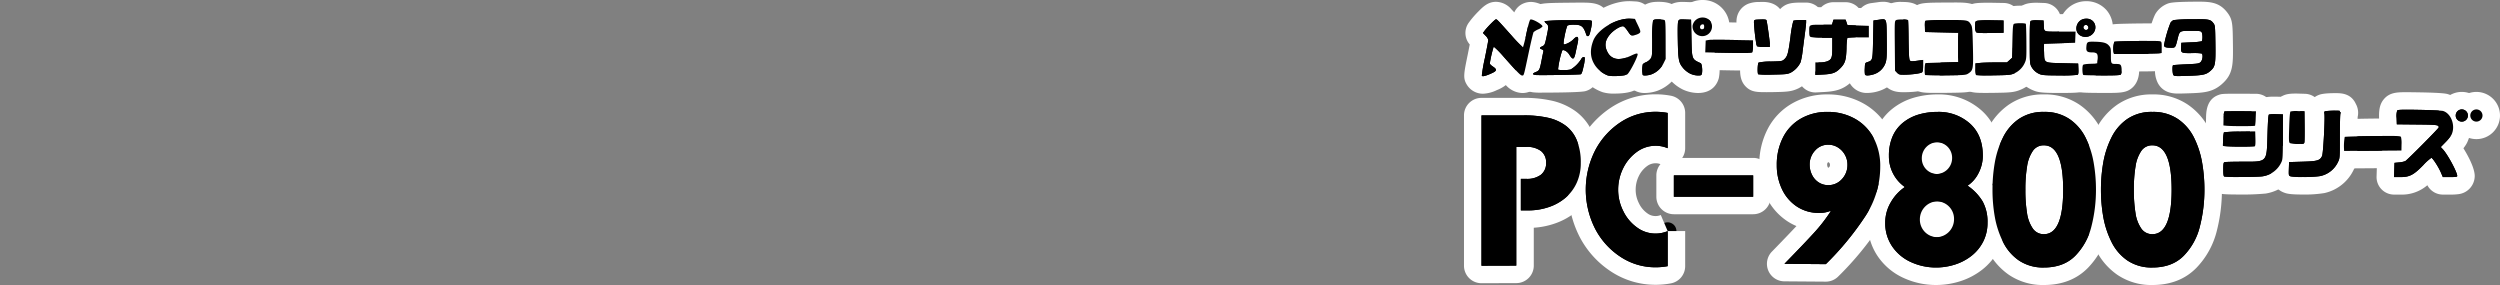 <svg xmlns="http://www.w3.org/2000/svg" viewBox="0 0 1000 114"><rect x="0" y="0" width="1000" height="114" fill="#808080" stroke="none"/><title>logo_right</title><g id="Layer_2" data-name="Layer 2"><rect x="808.035" y="63.245" width="17.233" height="33.433" fill="#fff"/><rect x="853.54" y="63.245" width="18.495" height="28.502" fill="#fff"/><rect x="603.146" y="63.245" width="13.855" height="7.59" fill="#fff"/><rect x="603.146" y="63.245" width="13.855" height="7.59" fill="#fff"/></g><g id="svg3336"><path d="M680.911,17.937a7.508,7.508,0,0,1-3.47-.85,7.309,7.309,0,0,1-3.814-7.654,7.54,7.54,0,0,1,7.434-5.933,7.169,7.169,0,0,1,5.697,11.644,7.563,7.563,0,0,1-5.846,2.793Z"/><path d="M681.061,7a3.629,3.629,0,0,1,3.683,2.895,3.81,3.81,0,0,1-3.832,4.542,4.054,4.054,0,0,1-1.866-.46,3.844,3.844,0,0,1-2-3.794A4.023,4.023,0,0,1,681.061,7m-.272,4.686a1.277,1.277,0,0,0,.179-.013c.544-.077.694-.298.694-1.022,0-.701-.141-.924-.582-.924a1.14,1.14,0,0,0-1.007,1.519.711.711,0,0,0,.716.44M681.061,0a11.017,11.017,0,0,0-10.852,8.681,10.806,10.806,0,0,0,5.629,11.517A11.015,11.015,0,0,0,689.485,17.338,10.669,10.669,0,0,0,681.061,0Z" fill="#fff"/><path d="M697.555,24.71c-2.252,0-5.79-.054-11.132-.169l-4.4-.095a3.5,3.5,0,0,1-3.422-3.632l.18-4.731a3.501,3.501,0,0,1,2.798-3.297l.958-.195a27.118,27.118,0,0,1,4.834-.166c1.57,0,3.446.017,5.393.051l8.508.148a3.5,3.5,0,0,1,3.439,3.499v2.388c0,1.91,0,4.797-2.737,5.844C701.261,24.628,700.592,24.71,697.555,24.71Z"/><path d="M687.364,15.924c1.554,0,3.41.016,5.338.05l8.508.149v2.387c0,1.893-.101,2.426-.487,2.574a18.415,18.415,0,0,1-3.167.124c-2.271,0-5.85-.056-11.059-.168l-4.4-.095.09-2.366.09-2.366.958-.195c.31-.063,1.91-.096,4.128-.096m0-7c-4.361,0-4.9.11-5.525.237l-.958.195a7,7,0,0,0-5.598,6.594l-.09,2.366-.09,2.366a7,7,0,0,0,6.844,7.264l4.4.095c5.367.115,8.928.169,11.209.169,3.005,0,4.272-.051,5.675-.589,4.979-1.91,4.979-6.955,4.979-9.11V16.123a7,7,0,0,0-6.878-6.999l-8.508-.149c-1.91-.033-3.798-.051-5.46-.051Z" fill="#fff"/><path d="M726.146,33.48a3.499,3.499,0,0,1-3.5-3.5V24.965a3.5,3.5,0,0,1,3.5-3.5h1.857a8.126,8.126,0,0,0,1.351-.13c.043-.509.065-1.325.065-2.441v-.279h-.522c-4.896,0-5.787-.476-6.265-.73-2.448-1.31-2.448-3.741-2.448-5.516l-0-.225a5.513,5.513,0,0,1,1.34-4.259c1.492-1.496,3.192-1.497,6.917-1.5l1.777-.001a3.5,3.5,0,0,1,3.164-2.004H738.251a3.5,3.5,0,0,1,3.267,2.243l6.15.222a3.501,3.501,0,0,1,3.374,3.498v4.617a3.5,3.5,0,0,1-3.5,3.5h-4.207q-.65,0-1.193.008-.022.483-.041,1.052c-.165,5.149-.732,7.486-3.591,10.346-2.651,2.652-5.021,3.222-9.02,3.438l-3.155.171C726.272,33.478,726.209,33.48,726.146,33.48Z"/><path d="M738.251,7.88l.362,1.077.362,1.077,4.283.154,4.283.154v4.618h-4.207a26.989,26.989,0,0,0-4.404.197,26.194,26.194,0,0,0-.327,4.25c-.15,4.683-.568,5.982-2.568,7.982-1.753,1.753-3.052,2.22-6.734,2.419l-3.155.171v-2.507l0.0 0v-2.507H728.003a9.377,9.377,0,0,0,2.884-.429c1.795-.75,2.031-1.406,2.031-5.642V15.115h-4.022a21.369,21.369,0,0,1-4.618-.319c-.5-.267-.595-.658-.595-2.427,0-2.56-.175-2.478,5.247-2.484l3.861-.004.295-1.001.295-1h4.871m0-7h-4.871a6.996,6.996,0,0,0-4.905,2.006l-.042,0c-3.99.002-6.873.004-9.39,2.528a8.823,8.823,0,0,0-2.361,6.738l0.0.217c0,1.824-0,6.015,3.885,8.367a6.969,6.969,0,0,0-1.422,4.23v2.507l-0,2.507a7,7,0,0,0,7,7q.189,0,.378-.01l3.155-.171c4.694-.254,7.887-1.04,11.306-4.459,3.16-3.16,4.157-6.064,4.493-10.379h2.063a7,7,0,0,0,7-7V10.343a7,7,0,0,0-6.749-6.995l-4.283-.154-.061-.002a6.999,6.999,0,0,0-5.198-2.311Z" fill="#fff"/><path d="M593.228,33.985a3.993,3.993,0,0,1-3.48-1.896c-.755-1.216-.892-1.436.761-9.494.545-2.656.948-4.759,1.158-5.93l-1.008-1.039a3.5,3.5,0,0,1-.3-4.521l.598-.807c.751-1.014,4.64-6.071,7.421-6.071,2.009,0,2.011.001,8.911,7.721,1.065-4.865,1.614-6.637,3.628-7.408a4.025,4.025,0,0,1,1.45-.262c2.307,0,6.26,2.343,7.417,4.027a3.8,3.8,0,0,1,.474,3.554c-.198.518-.665,1.735-3.478,3.052-.124.058-.242.116-.352.173-.328,1.29-.895,3.72-1.548,6.808l-.255,1.204c-.818,3.869-1.23,5.812-1.539,6.934-.672,2.438-2.04,3.674-4.065,3.674-.033,0-.143-.002-.176-.003-1.912,0-2.839-.68-6.991-5.301-.299,2.677-2.866,3.747-4.406,4.388A11.401,11.401,0,0,1,593.228,33.985Z"/><path d="M598.377,7.726c.437,0,.542.11,6.314,6.566a37.649,37.649,0,0,0,4.498,4.592.019.019,0,0,0,.015-.005,56.545,56.545,0,0,0,1.369-5.564c.756-3.488,1.31-5.398,1.596-5.508a.558.558,0,0,1,.198-.03c1.17 0,4.866,2.193,4.623,2.827a4.609,4.609,0,0,1-1.694,1.136,8.066,8.066,0,0,0-1.845,1.093c-.171.206-1.069,3.955-1.996,8.332-1.836,8.67-1.886,9.037-2.435,9.037-.051,0-.106-.003-.167-.003-.631,0-1.695-1.081-7.377-7.491a26.612,26.612,0,0,0-3.99-4.01.027.027,0,0,0-.021.008,45.283,45.283,0,0,0-1.539,6.689c0,.227.554.779,1.231,1.227,1.863,1.233,1.658,1.802-1.056,2.932a9.806,9.806,0,0,1-2.874.93.529.529,0,0,1-.503-.236,63.749,63.749,0,0,1,1.213-6.951c.755-3.681,1.373-6.966,1.373-7.299a3.741,3.741,0,0,0-1.07-1.708l-1.07-1.102.598-.807c1.132-1.527,4.229-4.655,4.609-4.655m0-7c-3.205,0-5.22,2.035-6.997,3.83a39.077,39.077,0,0,0-3.236,3.657l-.598.807a7,7,0,0,0,.35,8.771c-.206,1.074-.479,2.456-.816,4.1-1.598,7.793-1.931,9.415-.312,12.037a7.523,7.523,0,0,0,6.459,3.558,14.053,14.053,0,0,0,5.564-1.468,14.391,14.391,0,0,0,3.544-1.98,9.222,9.222,0,0,0,6.436,3.162c.09.002.17.004.248.004,1.719,0,5.886-.608,7.439-6.243.337-1.224.73-3.077,1.589-7.137l.255-1.207c.452-2.135.846-3.881,1.145-5.146a8.319,8.319,0,0,0,4.076-4.357,7.35,7.35,0,0,0-.856-6.79C620.943,3.811,615.963.778,612.368.777h-.002a7.521,7.521,0,0,0-2.705.495,6.956,6.956,0,0,0-3.949,3.682c-.469-.514-.831-.903-1.133-1.217A8.268,8.268,0,0,0,598.377.726Z" fill="#fff"/><path d="M645.774,33.933a11.795,11.795,0,0,1-3.671-.399,14.274,14.274,0,0,1-6.995-5.443c-2.531-3.804-2.912-8.158-1.133-12.94C636.154,9.297,644.582,3.966,651.657,3.966c.236,0,.47.007.702.019l1.779.093a3.501,3.501,0,0,1,2.969,1.972l.967,2.001c1.358,2.81,2.898,5.994-.634,8.31a9.173,9.173,0,0,1-3.43,1.21,8.258,8.258,0,0,1-1.109.092c-2.368,0-3.473-1.456-4.571-3.064a8.312,8.312,0,0,0-1.535,1.285c-1.462,1.626-1.223,2.367-.656,3.394a1.342,1.342,0,0,0,1.393.822,7.77,7.77,0,0,0,3.185-.905c1.918-.903,2.896-1.28,3.981-1.28a3.854,3.854,0,0,1,3.308,1.821c1.125,1.821.472,3.787-1.418,7.505-2.265,4.453-3.308,5.137-3.81,5.466-1.632,1.069-5.088,1.229-7.003,1.229Z"/><path d="M651.658,7.467c.174,0,.348.004.519.013l1.779.093.967,2.001c1.458,3.015,1.497,3.27.599,3.859a5.719,5.719,0,0,1-1.981.669,5.121,5.121,0,0,1-.64.061c-.624,0-.862-.332-1.846-1.782-.848-1.249-1.485-1.883-1.893-1.883-1.137,0-3.574,1.493-4.969,3.045-2.214,2.463-2.566,4.804-1.116,7.427a4.797,4.797,0,0,0,4.455,2.629,11.25,11.25,0,0,0,4.676-1.239,8.382,8.382,0,0,1,2.491-.947.349.349,0,0,1,.332.163c.374.605-3.149,7.533-4.17,8.202-.608.398-3.036.656-5.086.656a10.487,10.487,0,0,1-2.635-.242,10.929,10.929,0,0,1-5.117-4.039c-1.915-2.879-2.162-6.032-.766-9.781,1.679-4.511,8.872-8.904,14.402-8.904m0-7c-8.498,0-18.293,6.291-20.962,13.463-2.193,5.892-1.688,11.309,1.499,16.1a17.776,17.776,0,0,0,8.874,6.848,15.293,15.293,0,0,0,4.706.556c6.173,0,8.242-1.356,8.922-1.801,1.125-.737,2.532-1.932,5.012-6.808,1.611-3.167,3.614-7.107,1.297-10.897a7.758,7.758,0,0,0,2.018-6.588,16.921,16.921,0,0,0-1.798-4.813l-.967-2.001A7,7,0,0,0,654.32.582l-1.779-.093c-.291-.015-.586-.023-.883-.023Z" fill="#fff"/><path d="M658.024,33.695a4.715,4.715,0,0,1-3.413-1.227c-1.844-1.841-1.292-7.348-.435-8.675a6.223,6.223,0,0,1,2.93-2.144,1.832,1.832,0,0,0,.188-.142c.088-.887.088-3.364.088-5.769,0-7.697.339-8.332.731-9.066,1.309-2.442,3.767-2.442,5.236-2.442,3.016.008,3.96.605,4.316.831,2.076,1.312,2.078,2.771,2.091,10.875l.012,7.638a3.495,3.495,0,0,1-.358,1.549l-.868,1.767a12.391,12.391,0,0,1-6.792,6.145A11.867,11.867,0,0,1,658.024,33.695Z"/><path d="M663.35,7.731l.083 0a7.141,7.141,0,0,1,2.363.289c.374.236.452,1.57.462,7.922l.012,7.638-.868,1.767a8.925,8.925,0,0,1-4.816,4.386,8.349,8.349,0,0,1-2.563.462,1.498,1.498,0,0,1-.938-.202v0a11.107,11.107,0,0,1,.03-4.301,3.924,3.924,0,0,1,1.335-.812,4.836,4.836,0,0,0,1.77-1.391c.629-.883.661-1.265.661-7.751a44.684,44.684,0,0,1,.319-7.418c.258-.483.638-.591,2.149-.591m-.011-7c-1.656,0-6.019.009-8.309,4.287-.775,1.449-1.147,2.509-1.147,10.721,0,1.201,0,2.567-.013,3.646a8.333,8.333,0,0,0-2.634,2.51c-.96,1.487-1.325,3.102-1.345,5.958-.017,2.434.142,4.986,2.245,7.09a7.998,7.998,0,0,0,5.888,2.252,15.323,15.323,0,0,0,4.892-.861,15.964,15.964,0,0,0,8.77-7.902l.868-1.767a7,7,0,0,0,.717-3.097l-.012-7.638c-.006-3.617-.035-5.42-.106-6.651-.089-1.519-.296-5.078-3.613-7.176-.646-.408-2.156-1.364-6.088-1.373l-.101-0h-.011Z" fill="#fff"/><path d="M679.111,33.697a11.27,11.27,0,0,1-4.486-1.057,12.958,12.958,0,0,1-3.856-2.929c-2.849-3.329-3.005-5.547-3.152-13.499-.136-7.382.056-8.42.638-9.505a4.735,4.735,0,0,1,4.614-2.447c.35,0,.782.013,1.323.033l2.37.09a3.499,3.499,0,0,1,3.366,3.423l.167,7.903a49.625,49.625,0,0,0,.281,5.74c.269.145.725.354,1.108.53l.258.119c3.647,1.682,2.42,8.179,2.404,8.242-.843,3.355-3.965,3.355-4.991,3.355Z"/><path d="M672.867,7.761c.315,0,.705.012,1.193.03l2.368.09.154,7.29c.184,8.703.09,8.447,3.694,10.108.496.229.799,2.919.474,4.212-.152.608-.364.706-1.584.706l-.05,0a7.903,7.903,0,0,1-3.013-.728v0a9.472,9.472,0,0,1-2.677-2.034c-1.959-2.289-2.163-3.287-2.311-11.287-.092-5.009-.026-7.321.223-7.786.249-.466.452-.602,1.529-.602m0-7c-3.583,0-6.174,1.446-7.701,4.299-1.033,1.929-1.19,3.607-1.049,11.218.143,7.751.208,11.289,3.992,15.71a16.419,16.419,0,0,0,5.04,3.828,14.735,14.735,0,0,0,5.952,1.382l.066 0c6.198,0,7.921-4.198,8.374-6.002.022-.089,1.924-8.866-3.853-12.031-.04-.964-.066-2.224-.093-3.524l-.013-.616L683.427,7.733a7,7,0,0,0-6.734-6.847L674.325.796c-.596-.023-1.073-.035-1.458-.035Z" fill="#fff"/><path d="M840.823,33.675c-7.764-.027-8.143-.18-8.771-.431a3.828,3.828,0,0,1-2.21-2.473c-.271-.846-.855-4.661.417-6.668a3.764,3.764,0,0,1,1.81-1.488,5.542,5.542,0,0,1-1.021-3.956c.266-3.845,2.008-5.485,5.826-5.485l.378.002c3.71.041,6.718.261,8.845,2.64,1.692,1.896,1.764,3.226,1.764,6.051v.293a4.513,4.513,0,0,1,3.578,2.367c.874,1.633,1.288,5.827-.662,7.777-1.263,1.263-2.594,1.373-8.82,1.373Z"/><path d="M836.876,16.674q.161,0,.337.002c3.824.042,5.306.39,6.274,1.473.82.918.873,1.143.873,3.718,0,3.669.025,3.715,2.023,3.715,1.316,0,1.714.12,1.968.595.436.814.402,3.2-.051,3.653-.247.247-2.023.347-6.339.347q-.537,0-1.126-.002c-3.903-.013-7.269-.094-7.481-.18l-0.0 0c-.427-.172-.538-3.388-.139-4.016.148-.233,1.265-.405,2.997-.462l2.76-.09.093-1.607c.138-2.386-.228-2.857-2.221-2.857-1.954,0-2.419-.415-2.305-2.063.136-1.966.336-2.227,2.336-2.227m0-7c-5.62,0-8.93,3.106-9.319,8.745a10.619,10.619,0,0,0,.221,3.147,7.403,7.403,0,0,0-.47.658c-2.143,3.372-1.175,8.444-.798,9.618a7.27,7.27,0,0,0,4.225,4.645c1.257.507,1.635.659,10.076.688l1.15.002c6.289,0,8.892,0,11.289-2.398,3.206-3.206,2.787-9.074,1.272-11.905a7.663,7.663,0,0,0-3.212-3.249,9.446,9.446,0,0,0-2.604-6.14c-3.07-3.436-7.153-3.762-11.418-3.809l-.414-.002Z" fill="#fff"/><path d="M775.184,33.66c-5.553,0-6.406,0-7.579-1.178-2.267-2.267-.827-8.15-.808-8.205a3.654,3.654,0,0,1,3.062-2.524c.501-.054,5.046-.192,6.978-.25l2.916-.088V16.533l-9.818-.228a3.499,3.499,0,0,1-3.416-3.348l-.092-2.125c-.118-2.71.192-4.02,1.185-5.005,1.057-1.062,1.25-1.255,10.719-1.313,1.253-.008,2.33-.014,3.259-.014,5.65,0,7.707.166,9.743,3.434,1.117,1.792,1.153,3.3,1.328,10.547.215,8.933.273,11.334-3.183,13.688-2.002,1.365-2.516,1.371-11.094,1.472C777.256,33.654,776.174,33.66,775.184,33.66Z"/><path d="M781.59,8c5.597,0,5.804.232,6.772,1.785.553.887.629,1.727.799,8.78.213,8.844.111,9.509-1.654,10.711-1.124.765-1.173.77-9.165.865-1.107.013-2.17.019-3.143.019a41.813,41.813,0,0,1-5.115-.148h0c-.407-.407-.261-4.734.161-4.781.212-.023,3.225-.127,6.696-.231l6.311-.188V13.114L776.633,12.96l-6.619-.154-.092-2.124a6.731,6.731,0,0,1,.154-2.371,74.472,74.472,0,0,1,8.275-.296c1.245-.008,2.315-.014,3.238-.014m0-7c-.936,0-2.02.006-3.282.014-9.237.058-10.902.068-13.18,2.345-2.237,2.238-2.308,5.109-2.199,7.625l.092,2.124a7,7,0,0,0,3.878,5.967,7.3,7.3,0,0,0-3.404,4.04c-.027.076-2.333,7.875,1.639,11.847,2.196,2.197,4.02,2.197,10.065,2.197.999,0,2.09-.006,3.226-.02,8.992-.106,10.147-.12,13.023-2.079,5.031-3.426,4.937-7.302,4.712-16.665-.189-7.846-.234-9.71-1.856-12.313-3.167-5.083-7.171-5.083-12.713-5.083Z" fill="#fff"/><path d="M794.563,33.666c-4.407,0-5.454,0-6.625-1.167-.956-.959-1.259-2.153-1.259-4.924V25.362a3.499,3.499,0,0,1,3.135-3.48l1.892-.198c1.307-.137,4.417-.218,6.671-.218h2.963l.116-5.032c.16-6.895.197-8.533,2.246-9.826.461-.291,1.316-.83,4.454-.83,2.084,0,4.046.147,5.148,1.932.545.885.69,1.121.75,8.971.048,6.427.028,7.7-.879,9.729a11.767,11.767,0,0,1-5.938,6.093c-2.211.994-3.341,1.039-9.77,1.141C796.44,33.658,795.456,33.666,794.563,33.666Z"/><path d="M808.156,9.277a4.891,4.891,0,0,1,2.171.271c.096.156.198,3.377.226,7.157.047,6.311 0,6.989-.574,8.275A8.264,8.264,0,0,1,805.804,29.309c-1.513.679-2.06.734-8.392.833-1.007.016-1.972.023-2.846.023a27.939,27.939,0,0,1-4.157-.147v0a7.91,7.91,0,0,1-.23-2.444V25.361l1.892-.198c1.041-.109,3.878-.198,6.306-.198h4.414l1.005-.898,1.005-.898.154-6.657c.126-5.464.237-6.709.616-6.948a7.719,7.719,0,0,1,2.585-.289m0-7c-2.948,0-4.779.396-6.32,1.368-3.217,2.029-3.525,5.508-3.641,6.817-.101,1.139-.166,2.735-.239,5.889l-.037,1.615c-2.311.009-5.189.09-6.577.235l-1.892.198a7,7,0,0,0-6.272,6.962v2.214c0,2.586.176,5.286,2.277,7.39,2.206,2.2,4.37,2.2,9.111,2.2.908,0,1.91-.008,2.956-.024,6.475-.102,8.215-.129,11.149-1.447a15.22,15.22,0,0,0,7.7-7.859c1.245-2.788,1.232-4.566,1.182-11.182-.061-8.091-.167-8.998-1.271-10.784-2.221-3.593-6.21-3.593-8.126-3.593Z" fill="#fff"/><path d="M793.819,16.72c-2.775,0-4.543-.067-5.861-1.383-1.296-1.296-1.444-3.21-1.417-4.911.031-1.952.074-4.623,3.626-5.544.311-.081,1.131-.293,5.007-.293.523,0,1.064.005,1.607.015l4.698.085A3.5,3.5,0,0,1,804.915,8.188v4.926a3.501,3.501,0,0,1-3.444,3.5l-5.281.084C795.265,16.712,794.481,16.72,793.819,16.72Z"/><path d="M795.178,8.089c.501,0,1.019.004,1.539.014l4.698.085v4.926l-5.281.084c-.903.014-1.668.022-2.315.022-2.323,0-3.129-.101-3.388-.359a3.989,3.989,0,0,1-.39-2.379c.031-1.931.045-1.962,1.005-2.211a29.337,29.337,0,0,1,4.133-.181m0-7c-4.325,0-5.342.263-5.888.405-6.133,1.589-6.217,6.883-6.248,8.876-.036,2.292.208,5.208,2.44,7.44C787.891,20.22,790.905,20.22,793.819,20.22c.678,0,1.479-.008,2.426-.023l5.281-.084a7,7,0,0,0,6.889-6.999V8.188a7,7,0,0,0-6.873-6.999l-4.698-.085c-.562-.01-1.123-.015-1.666-.015Z" fill="#fff"/><path d="M823.884,33.683c-6.096-.007-7.812-.145-9.184-.74a10.026,10.026,0,0,1-5.219-4.601c-1.078-2.049-1.079-2.925-1.089-11.311-.011-9.134-.013-10.308,2.051-11.642.593-.384,1.444-.791,4.073-.791.235,0,.476.004.716.012l2.31.079A3.5,3.5,0,0,1,820.918,8.005l.061,1.151c.176.001,3.083-.005,3.083-.005h6.165a3.499,3.499,0,0,1,3.497,3.642l-.181,4.464a3.501,3.501,0,0,1-3.396,3.357l-6.157.177c-1.091.031-2.047.061-2.858.088,0,0,.02.667.023.775.789.045,1.858.07,2.906.095l7.305.18a3.5,3.5,0,0,1,3.41,3.348l.092,2.127c.067,1.553.181,4.152-1.932,5.489-.829.525-1.246.79-8.854.79Z"/><path d="M814.512,8.099c.198,0,.4.003.602.01l2.309.079.081,1.539c.143,2.728-.291,2.931,3.906,2.931.733,0,1.608-.006,2.651-.006h6.165l-.09,2.232-.09,2.232-6.157.177c-3.386.097-6.204.201-6.262.231a26.087,26.087,0,0,0,0,3.276c.148,4.527-.256,4.284,7.427,4.474l6.224.154.092,2.127c.065,1.494-.027,2.203-.308,2.381a54.515,54.515,0,0,1-6.975.246l-.197-0c-5.207-.006-7.009-.11-7.794-.451a6.626,6.626,0,0,1-3.516-3.021c-.647-1.228-.676-1.64-.686-9.682-.009-7.137.059-8.445.452-8.699a6.568,6.568,0,0,1,2.168-.23m0-7c-2.755,0-4.484.391-5.969,1.351-3.299,2.134-3.486,5.743-3.566,7.284-.068,1.302-.09,3.213-.085,7.302.011,8.777.012,10.126,1.492,12.936a13.513,13.513,0,0,0,6.921,6.18c2.059.894,4.104,1.024,10.575,1.03l.205 0c7.877,0,8.992-.236,10.725-1.336,3.819-2.423,3.631-6.748,3.551-8.595l-.092-2.127a6.981,6.981,0,0,0-2.07-4.673,6.974,6.974,0,0,0,.839-3.053l.09-2.232.09-2.232a7,7,0,0,0-6.994-7.283H824.061l-.112,0a7.002,7.002,0,0,0-6.287-4.46l-2.309-.079c-.283-.01-.565-.014-.841-.014Z" fill="#fff"/><path d="M896.898,53.962c-.836,0-5.094-.01-6.778-.188l-1.127-.119a3.5,3.5,0,0,1-3.131-3.543l.049-2.747c.041-2.301.092-5.165,2.679-6.09.606-.218.812-.291,6.256-.291l7.559.029a3.5,3.5,0,0,1,3.482,3.641l-.111,2.771c-.14,3.503-.339,3.981-.74,4.653-1.122,1.877-2.326,1.884-8.078,1.884Z"/><path d="M894.817,44.485c.457,0,.931.001,1.415.003l6.157.026-.111,2.771a20.516,20.516,0,0,1-.249,3.002,37.11,37.11,0,0,1-5.142.176c-2.564,0-5.339-.055-6.399-.167l-1.126-.119.049-2.747a7.502,7.502,0,0,1,.357-2.857c.145-.052,2.303-.087,5.05-.087m0-7c-5.85,0-6.213.07-7.399.493-4.872,1.734-4.963,6.862-5.007,9.327l-.049,2.747a7,7,0,0,0,6.263,7.086l1.126.119c1.759.186,5.575.206,7.135.206,1.435,0,2.769-.017,3.756-.047,2.013-.062,5.383-.167,7.397-3.54.906-1.52,1.094-2.842,1.233-6.308l.111-2.771a7,7,0,0,0-6.965-7.281l-6.157-.026c-.493-.002-.977-.003-1.444-.003Z" fill="#fff"/><path d="M834.163,18.242a7.606,7.606,0,0,1-3.154-.68,6.765,6.765,0,0,1-3.87-7.323,7.298,7.298,0,0,1,6.427-6.212,8.322,8.322,0,0,1,.949-.055,7.097,7.097,0,0,1,5.444,2.375,7.006,7.006,0,0,1,1.615,5.638,7.393,7.393,0,0,1-7.411,6.257Z"/><path d="M834.515,7.473a3.432,3.432,0,0,1,3.59,4.046,3.891,3.891,0,0,1-3.943,3.223,4.148,4.148,0,0,1-1.712-.369c-3.214-1.452-2.115-6.46,1.508-6.868a4.969,4.969,0,0,1,.557-.032m-.082,4.508a.9.9,0,0,0,.937-.741,1.259,1.259,0,0,0-.381-1.035.984.984,0,0,0-1.388,1.388,1.074,1.074,0,0,0,.832.387M834.515.473a12.013,12.013,0,0,0-1.341.076,10.901,10.901,0,0,0-9.492,9.146,10.231,10.231,0,0,0,5.886,11.058,11.085,11.085,0,0,0,4.595.99,10.903,10.903,0,0,0,10.881-9.293,10.597,10.597,0,0,0-2.45-8.406A10.69,10.69,0,0,0,834.515.473Z" fill="#fff"/><path d="M845.603,25.08a3.5,3.5,0,0,1-3.394-2.646l-.198-.786c-.013-.052-.855-5.3,1.238-7.396,1.119-1.121,1.384-1.388,16.138-1.388,4.521,0,4.945.106,5.394.22,3.396.852,3.396,3.739,3.396,5.847v2.265a3.5,3.5,0,0,1-2.813,3.432l-.962.192c-1.18.235-7.543.261-10.224.261Z"/><path d="M859.393,16.364c2.386,0,4.216.034,4.535.114.709.178.749.31.749,2.453v2.265l-.962.192c-.529.106-4.821.192-9.537.192h-8.575l-.197-.786a9.255,9.255,0,0,1,.32-4.069c.192-.192,8.323-.36,13.667-.36m0-7c-2.707,0-6.131.042-8.935.11-5.813.141-7.567.184-9.684,2.303-3.586,3.59-2.175,10.652-2.157,10.72l.197.786a7,7,0,0,0,6.79,5.296h8.575c9.269,0,10.419-.23,10.91-.328l.962-.192a7,7,0,0,0,5.627-6.864V18.93c0-2.113,0-7.724-6.045-9.242-.849-.213-1.513-.324-6.24-.324Z" fill="#fff"/><path d="M761.459,33.382c-2.038,0-3.607-.135-5.255-1.889l-.746-.793a3.499,3.499,0,0,1-.95-2.366l-.089-9.963c-.105-11.854-.108-12.081,2.429-13.439.633-.338,1.547-.65,3.95-.65,2.651,0,3.931.341,4.892,1.302,1.13,1.13,1.165,1.388,1.234,9.203.021,2.395.072,4.522.125,5.955l1.716-.237a3.453,3.453,0,0,1,.48-.033,3.499,3.499,0,0,1,3.5,3.5v2.307c0,2.001-.13,4.062-1.688,5.352-1.971,1.638-8.145,1.747-9.362,1.753Z"/><path d="M760.795,7.782a6.43,6.43,0,0,1,2.419.276c.083.083.177,3.124.209,6.759s.143,7.301.246,8.147c.139,1.138.191,1.535,1.21,1.535a23.04,23.04,0,0,0,2.595-.283l1.77-.245V26.278c0,1.573-.134,2.418-.42,2.655-.528.438-4.279.936-7.145.949-.081 0-.159.001-.235.001-1.741,0-2.05-.104-2.69-.785v-0l-.746-.794-.089-9.963c-.089-9.959-.089-9.964.581-10.322a7.366,7.366,0,0,1,2.296-.236m0-7a11.297,11.297,0,0,0-5.599,1.064,8.296,8.296,0,0,0-4.26,7.339c-.085,1.52-.064,3.932-.017,9.217l.089,9.963a7,7,0,0,0,1.899,4.732l.746.794c2.594,2.76,5.271,2.991,7.79,2.991l.266-.001c5.669-.025,9.567-.887,11.585-2.562,2.95-2.448,2.95-6.087,2.95-8.042V23.971a7,7,0,0,0-5.79-6.895c-.013-.723-.024-1.501-.031-2.321-.016-1.808-.047-3.536-.088-4.866-.082-2.658-.147-4.757-2.169-6.78C766.018.962,763.235.782,760.795.782Z" fill="#fff"/><path d="M919.071,61.088c-3.477-.013-4.453-.584-4.82-.799-2.325-1.354-2.277-2.918-2.077-9.505.202-6.576.388-7.964,2.077-9.1.87-.584,1.817-.763,4.057-.763.31,0,.636.005.966.016l2.614.078a3.5,3.5,0,0,1,3.396,3.461l.062,5.849a58.613,58.613,0,0,1-.157,7.295c-.728,3.469-3.821,3.469-5.67,3.469Z"/><path d="M918.317,44.423c.273,0,.559.004.85.013l2.617.079.063,5.849c.034,3.217-.003,6.161-.083,6.542-.128.609-.276.684-2.242.684q-.205,0-.437-.001a10.656,10.656,0,0,1-3.065-.319c-.485-.283-.515-.839-.346-6.378.121-3.953.306-6.15.531-6.301a7.699,7.699,0,0,1,2.113-.167m0-7c-2.593,0-4.321.216-6.018,1.357-3.328,2.237-3.421,5.265-3.623,11.897-.096,3.139-.126,4.632-.065,5.753a7.923,7.923,0,0,0,3.884,6.887c.699.407,2.153,1.254,6.563,1.271l.463.001a12.38,12.38,0,0,0,3.93-.442,7.541,7.541,0,0,0,5.163-5.804c.121-.58.302-1.447.232-8.054l-.063-5.849a7,7,0,0,0-6.79-6.922l-2.617-.079c-.362-.011-.719-.016-1.06-.016Z" fill="#fff"/><path d="M937.637,63.876a3.5,3.5,0,0,1-3.498-3.377l-.024-.696c-.208-5.984.691-6.894,1.287-7.495,1.2-1.21,1.223-1.233,13.676-1.378,2.985-.034,5.178-.055,6.794-.055,4.261,0,6.4,0,7.616,2.271.208.387.695,1.297.631,4.674l-.047,2.462a3.5,3.5,0,0,1-3.475,3.434S937.646,63.876,937.637,63.876Z"/><path d="M955.88,54.375c3.736,0,4.356.112,4.522.422a10.908,10.908,0,0,1,.218,2.956l-.047,2.462-11.467.081-11.467.081-.024-.696a21.562,21.562,0,0,1,.276-4.91c.115-.117,5.168-.269,11.229-.34,2.972-.034,5.154-.055,6.761-.055m0-7c-1.7,0-3.965.022-6.842.056-2.973.034-5.805.09-7.974.155-4.185.127-6.095.184-8.149,2.26-1.398,1.412-2.538,3.146-2.296,10.078l.024.697a7,7,0,0,0,6.995,6.756l.05-0,11.467-.081,11.467-.081a7,7,0,0,0,6.949-6.866l.047-2.462c.082-4.289-.651-5.658-1.045-6.393-2.204-4.118-6.138-4.118-10.694-4.118Z" fill="#fff"/><path d="M871.334,33.926c-1.533,0-3.849,0-5.113-2.361-.462-.864-1.932-6.539,1.159-8.452a3.069,3.069,0,0,1,1.381-.502c-.064.002-.315.002-.315.002-5.244-.017-6.344-2.485-6.344-4.553,0-1.75,2.26-9.491,3.182-10.898A6.511,6.511,0,0,1,868.185,4.771c.421-.161,1.296-.494,8.342-.584,1.045-.013,1.95-.021,2.737-.021,4.739,0,6.877.282,8.977,3.114,1.317,1.778,1.332,2.898,1.425,10.188.102,7.981.136,10.67-3.355,13.658-2.639,2.259-4.917,2.514-11.276,2.714-1.704.054-2.879.087-3.701.087Z"/><path d="M879.271,7.666c4.519,0,5.115.29,6.159,1.698.603.814.649,1.326.737,8.148.107,8.336-.057,9.179-2.131,10.954-1.656,1.417-2.936,1.681-9.11,1.875-1.651.052-2.791.084-3.588.084-1.626,0-1.828-.135-2.03-.514h0c-.368-.688-.433-3.608-.085-3.824.129-.08,2.511-.247,5.293-.372,4.716-.211,5.107-.275,5.769-.937.77-.77,1.009-2.98.365-3.378a15.957,15.957,0,0,0-3.12-.169c-.272,0-.552.002-.837.006-.463.006-.877.011-1.247.011-3.024,0-3.136-.311-3.011-2.494l.094-1.641,3.886-.188a26.831,26.831,0,0,0,4.233-.403c.435-.269.455-2.787.028-3.585-.29-.542-.679-.595-4.303-.595l-.492-0c-4.125,0-4.059.061-4.878,3.386-.799,3.245-.866,3.382-2.438,3.382l-.109-0c-2.159-.006-2.854-.263-2.854-1.052A49.186,49.186,0,0,1,868.211,9.079a3.064,3.064,0,0,1,1.219-1.038,58.323,58.323,0,0,1,7.141-.354c1.031-.013,1.923-.022,2.7-.022m0-7c-.802,0-1.723.009-2.788.022-7.663.096-8.661.476-9.541.81a9.945,9.945,0,0,0-4.586,3.744c-1.398,2.133-3.755,10.562-3.755,12.818a7.787,7.787,0,0,0,3.694,6.654,12.203,12.203,0,0,0-.298,3.263,11.003,11.003,0,0,0,1.138,5.237c2.252,4.211,6.575,4.211,8.202,4.211.86,0,1.957-.03,3.808-.088,6.337-.199,9.813-.448,13.442-3.554,4.737-4.054,4.687-7.911,4.579-16.362-.099-7.709-.122-9.541-2.112-12.226C887.93.981,884.361.666,879.271.666Z" fill="#fff"/><path d="M896.435,62.259a65.289,65.289,0,0,1-6.594-.241l-1.23-.192a3.5,3.5,0,0,1-2.958-3.595l.102-2.617c.123-3.146.39-4.201,1.299-5.134,1.054-1.071,1.437-1.251,8.824-1.347,0,0,6.188-.081,6.203-.081a3.5,3.5,0,0,1,3.498,3.392l.089,2.882c.074,2.414.152,4.909-1.947,6.201-.812.501-1.187.732-7.285.732Z"/><path d="M902.081,52.553l.089,2.882c.062,2.005-.024,2.952-.283,3.112a37.225,37.225,0,0,1-5.449.213c-2.547,0-5.203-.066-6.055-.199l-1.231-.193.102-2.617a11.905,11.905,0,0,1,.308-2.827,52.282,52.282,0,0,1,6.363-.291l6.157-.081m.002-7-.093.001-6.157.081c-7.129.093-9.045.118-11.272,2.392-1.944,1.984-2.18,4.341-2.302,7.453l-.102,2.617a7,7,0,0,0,5.911,7.188l1.231.193a62.195,62.195,0,0,0,7.138.283c6.098,0,7.378-.176,9.129-1.259,3.814-2.357,3.685-6.525,3.6-9.283l-.089-2.882a7,7,0,0,0-6.995-6.784Z" fill="#fff"/><path d="M895.73,74.307c-6.053,0-6.627-.198-7.183-.39-2.742-.947-2.742-3.956-2.742-6.153,0-2.397,0-5.114,2.729-6.166.569-.217,1.099-.42,8.42-.42l1.959.002a28.803,28.803,0,0,0,4.14-.184,40.361,40.361,0,0,0,.405-6.082l.033-1.178c.24-8.244.332-9.646,2.167-10.845.751-.49,1.581-.737,4.035-.737.309,0,.632.004.96.015l2.614.078a3.499,3.499,0,0,1,3.396,3.501l-.008,8.928c-.007,8.24-.071,9.839-.845,11.488a13.351,13.351,0,0,1-10.151,7.806C903.778,74.297,896.548,74.307,895.73,74.307Z"/><path d="M909.7,45.654c.273,0,.558.004.847.013l2.617.079-.008,8.928c-.007,7.622-.082,9.085-.513,10.005a9.807,9.807,0,0,1-7.584,5.844c-1.048.183-5.481.285-9.326.285a49.344,49.344,0,0,1-6.043-.198h-0c-.269-.093-.385-.952-.385-2.845,0-2.189.094-2.748.487-2.899.268-.103,3.491-.187,7.162-.187.703,0,1.355.002,1.96.002,8.087,0,7.772-.365,8.076-10.842.155-5.339.338-7.856.583-8.016a7.802,7.802,0,0,1,2.127-.168m0-7c-2.565,0-4.274.209-5.957,1.309-3.083,2.017-3.32,5.267-3.476,7.417-.103,1.412-.192,3.458-.273,6.255l-.033,1.18c-.027.957-.055,1.971-.093,2.863-.371.003-.709.003-.953.003l-.896-.001-1.064-.001c-7.972,0-8.54.218-9.67.652-4.979,1.911-4.979,6.992-4.979,9.434,0,2.304,0,7.699,5.099,9.461.979.338,1.685.582,8.329.582a100.378,100.378,0,0,0,10.527-.389,16.722,16.722,0,0,0,12.721-9.769c1.166-2.486,1.168-4.707,1.175-12.97l.008-8.928a7,7,0,0,0-6.79-7.003l-2.617-.079c-.361-.011-.717-.016-1.057-.016Z" fill="#fff"/><path d="M977.143,74.335a3.501,3.501,0,0,1-3.214-2.113l-.789-1.829a20.414,20.414,0,0,0-1.104-2.123c-.08.081-.162.165-.245.25-3.996,4.102-6.489,5.815-11.588,5.815H957.625a3.499,3.499,0,0,1-3.499-3.608l.177-5.695a3.501,3.501,0,0,1,3.163-3.376l1.847-.178a10.353,10.353,0,0,0,1.096-.165c1.308-1.186,5.06-4.913,8.084-7.99-.557-.007-9.803-.1-9.803-.1a3.501,3.501,0,0,1-3.463-3.377l-.09-2.558c-.114-3.24.319-4.439,1.054-5.324,1.31-1.581,3.23-1.581,6.412-1.581,1.283,0,2.978.021,5.206.062,5.99.105,9.512.31,10.468.606a9.166,9.166,0,0,1,5.548,5.325,11.056,11.056,0,0,1-.142,9.179,18.598,18.598,0,0,1-2.677,3.452c2.211,3.154,5.385,8.865,5.385,11.391,0,3.938-4.147,3.938-6.375,3.938Z"/><path d="M962.61,43.883c1.267,0,2.939.021,5.137.06,4.689.083,8.96.286,9.491.45,3.326,1.03,5.074,6.088,3.316,9.592a17.207,17.207,0,0,1-2.377,2.914l-1.878,1.919.8.852c1.946,2.071,5.79,9.193,5.79,10.727,0,.347-.596.437-2.874.437h-2.874l-.789-1.829c-.99-2.294-3.319-5.867-3.825-5.867a19.855,19.855,0,0,0-3.244,2.939c-3.779,3.878-5.458,4.758-9.081,4.758h-2.579l.089-2.848h-0l.089-2.848,1.847-.178a9.055,9.055,0,0,0,2.463-.516c.824-.453,13.393-13.113,13.387-13.484-.016-1.01-.495-1.075-8.638-1.157l-8.136-.082-.09-2.557a7.336,7.336,0,0,1,.249-2.965c.185-.222,1.049-.317,3.726-.317m0-7c-3.622,0-6.75,0-9.113,2.846-1.694,2.042-1.968,4.547-1.858,7.682l.09,2.557a7,7,0,0,0,6.925,6.754l1.476.015c-.496.485-.942.917-1.314,1.272l-1.686.162a7,7,0,0,0-6.326,6.75l-.089,2.848-.088,2.848a7,7,0,0,0,6.997,7.217h2.579a15.605,15.605,0,0,0,10.741-3.747,7,7,0,0,0,6.198,3.747h2.874a22.702,22.702,0,0,0,3.345-.168,7.367,7.367,0,0,0,6.529-7.269c0-2.944-2.334-7.582-4.518-11.094a13.762,13.762,0,0,0,1.439-2.18,14.598,14.598,0,0,0,.233-12.121,12.648,12.648,0,0,0-7.735-7.296c-.717-.222-1.918-.594-11.439-.763-2.391-.042-4.013-.061-5.261-.061Z" fill="#fff"/><circle cx="990.56" cy="46.208" r="5.94"/><path d="M990.56,43.767a2.44,2.44,0,1,1-2.44,2.441,2.44,2.44,0,0,1,2.44-2.441m0-7A9.44,9.44,0,1,0,1000,46.207a9.451,9.451,0,0,0-9.44-9.441Z" fill="#fff"/><circle cx="984.725" cy="46.208" r="5.94"/><path d="M984.725,43.767a2.44,2.44,0,1,1-2.44,2.441,2.441,2.441,0,0,1,2.44-2.441m0-7a9.44,9.44,0,1,0,9.441,9.441,9.451,9.451,0,0,0-9.441-9.441Z" fill="#fff"/><path d="M921.103,74.31c-4.885,0-5.742-.344-6.253-.549-2.98-1.194-2.897-3.696-2.81-6.345l.089-2.699a3.499,3.499,0,0,1,3.396-3.383l5.387-.158a41.855,41.855,0,0,0,4.662-.313c.37-2.835.888-12.996.733-14.83a4.046,4.046,0,0,1,2.481-4.799,21.405,21.405,0,0,1,5.447-.477c1.725,0,3.68,0,4.747,1.911a3.553,3.553,0,0,1,.192.404,3.849,3.849,0,0,1,.489,1.198,3.946,3.946,0,0,1-.071,1.983c-.067.994-.147,4.078-.147,8.265,0,8.873,0,9.598-1.062,11.729a13.669,13.669,0,0,1-9.441,7.575,49.412,49.412,0,0,1-7.838.486Z"/><path d="M934.238,44.258c.992,0,1.745.041,1.687.135a.337.337,0,0,0,.174.429.397.397,0,0,1,.082.56c-.13.2-.236,4.312-.236,9.137,0,8.49-.023,8.819-.695,10.168a10.122,10.122,0,0,1-7.11,5.729,45.6,45.6,0,0,1-7.04.394,24.364,24.364,0,0,1-4.947-.297c-.67-.269-.7-.417-.616-2.982l.089-2.699,5.387-.158c5.984-.176,6.956-.46,7.822-2.291.472-.997,1.253-15.699.906-17.029-.111-.425-.021-.735.242-.83a25.144,25.144,0,0,1,4.254-.266m0-7c-4.75,0-6.074.48-6.639.685a7.563,7.563,0,0,0-4.776,8.509c.071,1.713-.188,7.424-.464,11.172q-.69.029-1.55.054l-5.387.158a7,7,0,0,0-6.791,6.766l-.089,2.699a16.472,16.472,0,0,0,.166,3.998,7.698,7.698,0,0,0,4.838,5.711c1.092.438,2.414.801,7.554.801a48.702,48.702,0,0,0,8.644-.58,17.024,17.024,0,0,0,11.772-9.421c1.429-2.87,1.429-4.056,1.429-13.29,0-3.839.066-6.616.122-7.732a7.444,7.444,0,0,0,.011-3.282,7.332,7.332,0,0,0-.754-1.968q-.129-.291-.285-.572c-2.068-3.707-5.797-3.707-7.801-3.707Zm7.657,10.79 0-0-0.0 0Z" fill="#fff"/><path d="M705.387,22.309c-2.201,0-5.214,0-6.112-3.051a70.311,70.311,0,0,1-1.182-10.889c.442-3.875,3.561-3.991,5.838-4.077.417-.016.782-.023,1.098-.023,1.064,0,3.892,0,4.854,2.623a99.244,99.244,0,0,1,1.598,11.01v.907a3.5,3.5,0,0,1-3.5,3.5Z"/><path d="M705.028,7.769c1.04,0,1.487.1,1.571.329.231.628,1.384,8.798,1.384,9.804v.907h-2.596c-2.207,0-2.62-.081-2.754-.539a78.443,78.443,0,0,1-1.062-9.502c.101-.884.11-.888,2.492-.977.367-.014.688-.021.966-.021m0-7c-.354,0-.762.008-1.229.026a12.442,12.442,0,0,0-4.394.669A7.513,7.513,0,0,0,694.616,7.973c-.245,2.149.858,10.766,1.301,12.272,1.637,5.564,7.126,5.564,9.47,5.564h2.596a7,7,0,0,0,7-7v-.907c0-1.272-1.143-10.394-1.813-12.218-.675-1.836-2.63-4.915-8.141-4.915Z" fill="#fff"/><path d="M616.942,33.546a26.703,26.703,0,0,1-3.258-.087c-3.235-.453-3.834-2.561-3.942-3.446-.16-1.312.244-3.103,2.983-4.328.178-.697.407-1.891.544-2.609.023-.122.127-.662.253-1.289a3.609,3.609,0,0,1-1.029-2.431,3.997,3.997,0,0,1,2.334-3.703c.12-.489.263-1.155.354-1.581.146-.679.381-1.774.504-2.511A4.379,4.379,0,0,1,614.354,8.763,3.654,3.654,0,0,1,615.402,5.981c1.094-1.105,1.263-1.276,11.909-1.397,2.205-.024,3.897-.039,5.197-.039,4.042,0,6.482,0,7.501,2.655.22.575.55,1.438-.226,5.149-.465,2.221-1.043,4.983-3.869,5.528a4.092,4.092,0,0,1-.778.074,4.151,4.151,0,0,1-.636-.049c-.017.079-.212.959-.322,1.468a4.054,4.054,0,0,1,2.729,1.885c.685,1.105.776,2.121-.039,5.946-.541,2.542-1.101,5.171-3.644,5.877C631.717,33.498,617.088,33.546,616.942,33.546Z"/><path d="M632.512,8.044c3.468,0,4.114.106,4.231.41a11.985,11.985,0,0,1-.384,3.179c-.43,2.055-.696,2.729-1.106,2.808a.612.612,0,0,1-.115.011.642.642,0,0,1-.604-.469C633.451,10.586,632.633,9.886,629.711,9.886l-.04,0a8.696,8.696,0,0,0-2.621.278c-.503.319-1.92,7.129-1.564,7.52a.321.321,0,0,0,.243.076,7.491,7.491,0,0,0,3.58-1.989c.642-.684,1.136-1.019,1.468-1.019.541 0.0.65.891.26,2.613-.161.71-.516,2.364-.791,3.677-.333,1.592-.63,2.357-1.064,2.357-.348,0-.783-.493-1.394-1.446a3.754,3.754,0,0,0-2.447-1.917.628.628,0,0,0-.463.177,37.232,37.232,0,0,0-1.666,7.594,5.256,5.256,0,0,0,2.131.233,11.871,11.871,0,0,0,2.962-.269,12.829,12.829,0,0,0,4.061-3.961c.332-.643.755-1.001,1.105-1.001a.531.531,0,0,1,.457.286,14.569,14.569,0,0,1-.484,3.378c-.469,2.204-.803,3.135-1.157,3.234-.55.153-10.352.34-15.335.34-1.466,0-2.515-.016-2.788-.054-1.339-.187-1.262-.617.216-1.208,1.375-.55,1.525-.876,2.325-5.05.276-1.439.571-2.859.656-3.155.107-.373-.089-.631-.636-.839-1.035-.394-.989-.678.203-1.239.927-.437,1.017-.636,1.674-3.694.907-4.22.898-4.606-.127-5.425-.466-.372-.731-.793-.59-.935a92.918,92.918,0,0,1,9.466-.363c2.19-.025,3.87-.04,5.161-.04m0-7h0c-1.31,0-3.017.015-5.24.04-10.47.119-12.079.137-14.357,2.434a7.161,7.161,0,0,0-2.055,5.449,7.516,7.516,0,0,0,1.093,3.46c-.076.363-.148.698-.193.909l-.049.227a7.152,7.152,0,0,0-2.715,5.929,7.375,7.375,0,0,0,.809,3.067c-.045.233-.103.537-.166.851a7.315,7.315,0,0,0-3.371,7.025c.33,2.715,2.323,5.846,6.93,6.49a27.108,27.108,0,0,0,3.757.122c3.534,0,15.22-.043,17.21-.596,4.586-1.274,5.552-5.81,6.129-8.52.748-3.513,1.108-5.86-.257-8.263,2.197-1.926,2.822-4.914,3.175-6.6.826-3.949.651-5.601.068-7.12-1.882-4.903-6.602-4.903-10.766-4.903Z" fill="#fff"/><path d="M747.005,33.679a4.286,4.286,0,0,1-4.296-2.644c-.135-.352-.42-1.092-.295-3.919.093-2.131.19-4.332,3.125-5.474.099-1.122.142-3.224.192-5.729l.158-7.798a3.5,3.5,0,0,1,3.035-3.397l2.564-.347a12.232,12.232,0,0,1,1.72-.162c4.881,0,4.924,4.29,4.983,10.228l.013,1.267c.068,6.202.006,8.289-.54,10.164a10.838,10.838,0,0,1-7.154,7.204,12.72,12.72,0,0,1-3.505.606Z"/><path d="M753.208,7.71c1.516,0,1.421,1.226,1.496,8.033.067,6.073-.009,7.802-.4,9.149a7.329,7.329,0,0,1-4.789,4.826,9.454,9.454,0,0,1-2.51.463c-.567,0-.927-.132-1.028-.396a11.979,11.979,0,0,1-.067-2.513c.09-2.058.111-2.104,1.083-2.432,2.089-.705,2.072-.637,2.242-9.041l.154-7.609,2.113-.284a15.335,15.335,0,0,1,1.706-.195m0-7a15.277,15.277,0,0,0-2.212.197l-.426.059-2.114.284A7,7,0,0,0,742.39,8.047l-.154,7.609-.004.185c-.027,1.348-.054,2.658-.088,3.704-2.999,2.227-3.148,5.612-3.227,7.42-.156,3.554.271,4.666.526,5.33a7.79,7.79,0,0,0,7.563,4.886,15.897,15.897,0,0,0,4.502-.752,14.418,14.418,0,0,0,9.518-9.582c.676-2.325.752-4.472.678-11.18l-.013-1.263a40.736,40.736,0,0,0-.355-6.758A8.096,8.096,0,0,0,753.208.71Z" fill="#fff"/><path d="M706.764,33.365c-3.587,0-4.795,0-5.969-1.192-.849-.864-1.38-2.092-1.219-5.285.104-2.06.414-3.54,1.634-4.553.738-.613,1.323-1.1,7.059-1.229,1.142-.025,2.511-.057,3.195-.113.307-.47.591-1.723,1.258-6.69,1.006-7.49,1.377-8.029,2.636-8.905.541-.377,1.219-.851,4.7-.858l2.394-.004a3.501,3.501,0,0,1,3.5,3.5v.866c0,1.085-.482,4.698-.502,4.852-.259,1.929-.674,5.125-.923,7.103a29.856,29.856,0,0,1-1.072,5.399,12.849,12.849,0,0,1-5.54,5.9c-2.089,1.021-3.292,1.079-8.63,1.184C708.392,33.356,707.537,33.365,706.764,33.365Z"/><path d="M722.452,8.034v.866c0,.476-.212,2.45-.472,4.387s-.677,5.145-.927,7.13a28.689,28.689,0,0,1-.819,4.464,9.309,9.309,0,0,1-3.859,4.13c-1.341.656-1.95.726-7.161.828-.867.017-1.698.025-2.449.025a19.581,19.581,0,0,1-3.477-.148v0c-.397-.404-.266-4.338.157-4.688a22.109,22.109,0,0,1,4.902-.422c4.32-.097,4.55-.134,5.347-.871,1.301-1.202,1.595-2.257,2.496-8.966A40.753,40.753,0,0,1,717.357,8.27a10.292,10.292,0,0,1,2.709-.231l2.386-.005m0-7-.014,0-2.386.005c-3.383.007-5.138.398-6.706,1.494-2.841,1.987-3.182,4.524-4.093,11.303-.118.878-.331,2.459-.541,3.759-.183.004-.359.008-.522.012-5.587.125-7.396.524-9.215,2.034-2.647,2.197-2.814,5.485-2.894,7.065-.142,2.796.028,5.691,2.216,7.917,2.204,2.242,4.562,2.242,8.469,2.242.794,0,1.671-.008,2.586-.026,5.271-.103,7.243-.142,10.099-1.539a16.22,16.22,0,0,0,7.221-7.67,27.02,27.02,0,0,0,1.327-6.338c.248-1.969.662-5.153.919-7.074.161-1.198.534-4.113.534-5.317V8.034a7,7,0,0,0-7-7Z" fill="#fff"/><path d="M592.596,109.788a3.5,3.5,0,0,1-3.5-3.5V46.148a3.5,3.5,0,0,1,3.5-3.5h16.907a46.803,46.803,0,0,1,10.441,1.034,22.579,22.579,0,0,1,8.292,3.685A17.351,17.351,0,0,1,633.938,54.731a26.703,26.703,0,0,1,1.874,10.444,22.437,22.437,0,0,1-1.907,9.322,20.716,20.716,0,0,1-5.323,7.174,23.75,23.75,0,0,1-7.894,4.458,28.611,28.611,0,0,1-9.312,1.53h-1.365v18.586a3.5,3.5,0,0,1-3.489,3.5ZM610.5,68.045a6.065,6.065,0,0,0,3.684-.88c.227-.183.751-.605.751-2.074,0-1.372-.496-1.767-.733-1.956A6.157,6.157,0,0,0,610.5,62.263h-.488v5.782Z"/><path d="M609.503,46.148a43.198,43.198,0,0,1,9.65.943,19.014,19.014,0,0,1,7.018,3.101,13.839,13.839,0,0,1,4.546,5.909,23.157,23.157,0,0,1,1.595,9.073,18.884,18.884,0,0,1-1.595,7.879,17.163,17.163,0,0,1-4.426,5.972,20.165,20.165,0,0,1-6.739,3.793,24.998,24.998,0,0,1-8.174,1.341h-3.037V71.545h2.16a9.166,9.166,0,0,0,5.882-1.655,5.803,5.803,0,0,0,2.054-4.799,5.649,5.649,0,0,0-2.054-4.694,9.254,9.254,0,0,0-5.882-1.634h-3.988v47.483l-13.916.042V46.148H609.503m0-7H592.596a7,7,0,0,0-7,7v60.139a7,7,0,0,0,7,7l.021,0,13.916-.042a7,7,0,0,0,6.979-7V91.091a31.84,31.84,0,0,0,8.312-1.652,27.215,27.215,0,0,0,9.048-5.121,24.194,24.194,0,0,0,6.22-8.375,25.912,25.912,0,0,0,2.219-10.768,30.149,30.149,0,0,0-2.153-11.811,20.8,20.8,0,0,0-6.854-8.82,26.05,26.05,0,0,0-9.571-4.271A50.31,50.31,0,0,0,609.503,39.148Z" fill="#fff"/><rect x="666.04" y="66.661" width="38.733" height="15.532" rx="3.5"/><path d="M701.273,70.161v8.532H669.54v-8.532h31.733m0-7H669.54a7,7,0,0,0-7,7v8.532a7,7,0,0,0,7,7h31.733a7,7,0,0,0,7-7v-8.532a7,7,0,0,0-7-7Z" fill="#fff"/><path d="M713.75,109.033a3.5,3.5,0,0,1-2.478-5.944c5.234-5.363,9.172-9.487,11.705-12.259q1.05-1.15,2.029-2.323a18.72,18.72,0,0,1-8.201-2.982,20.394,20.394,0,0,1-7.163-8.341,25.587,25.587,0,0,1-2.436-11.128,27.354,27.354,0,0,1,2.928-12.765,21.503,21.503,0,0,1,8.553-8.928,24.501,24.501,0,0,1,12.276-3.098,25.639,25.639,0,0,1,12.651,3.146,22.31,22.31,0,0,1,8.893,9.067,27.659,27.659,0,0,1,3.09,13.246,39.589,39.589,0,0,1-6.362,21.398,119.989,119.989,0,0,1-16.428,20.003,3.498,3.498,0,0,1-2.481,1.032C730.316,109.159,713.75,109.033,713.75,109.033Zm17.532-47.65a3.4,3.4,0,0,0-2.685,1.214,4.59,4.59,0,0,0-1.232,3.291,5.527,5.527,0,0,0,.592,2.51,3.91,3.91,0,0,0,1.414,1.619,3.407,3.407,0,0,0,1.911.543,3.705,3.705,0,0,0,2.906-1.279,4.678,4.678,0,0,0,1.29-3.393,4.47,4.47,0,0,0-.579-2.271,4.581,4.581,0,0,0-1.596-1.671A3.682,3.682,0,0,0,731.282,61.382Z"/><path d="M730.963,44.765a22.078,22.078,0,0,1,10.946,2.703,18.778,18.778,0,0,1,7.517,7.669,24.101,24.101,0,0,1,2.672,11.588,35.981,35.981,0,0,1-5.822,19.53A116.012,116.012,0,0,1,730.325,105.659l-16.548-.126q7.935-8.13,11.783-12.342a65.826,65.826,0,0,0,6.719-8.654l-.159-.168a11.081,11.081,0,0,1-4.426.796,15.797,15.797,0,0,1-8.952-2.556,16.863,16.863,0,0,1-5.941-6.936,22.008,22.008,0,0,1-2.093-9.618,23.778,23.778,0,0,1,2.532-11.148,17.98,17.98,0,0,1,7.178-7.502A20.964,20.964,0,0,1,730.963,44.765m.319,29.294a7.192,7.192,0,0,0,5.463-2.389,8.164,8.164,0,0,0,2.233-5.783,7.959,7.959,0,0,0-1.037-4.002,8.07,8.07,0,0,0-2.791-2.913,7.191,7.191,0,0,0-3.868-1.09,6.873,6.873,0,0,0-5.264,2.347,8.074,8.074,0,0,0-2.153,5.658,9.023,9.023,0,0,0,.957,4.065,7.367,7.367,0,0,0,2.672,3.017,6.915,6.915,0,0,0,3.788,1.09m-.319-36.294A27.965,27.965,0,0,0,716.957,41.32a24.95,24.95,0,0,0-9.927,10.354,30.801,30.801,0,0,0-3.324,14.381,29.049,29.049,0,0,0,2.778,12.637,23.844,23.844,0,0,0,8.384,9.748,21.801,21.801,0,0,0,3.715,1.983c-2.437,2.605-5.727,6.031-9.816,10.221a7,7,0,0,0,4.956,11.889l16.548.126.053 0a7,7,0,0,0,4.963-2.064A123.474,123.474,0,0,0,752.194,89.993a43.034,43.034,0,0,0,6.903-23.267A31.11,31.11,0,0,0,755.59,51.822a25.757,25.757,0,0,0-10.271-10.467,29.09,29.09,0,0,0-14.356-3.59Zm.291,27.118.028-0c.117,0,.13.009.177.037a1.072,1.072,0,0,1,.399.427.966.966,0,0,1,.121.54,1.204,1.204,0,0,1-.347,1.004,1.046,1.046,0,0,1-.177.159L731.453,67.05a1.481,1.481,0,0,1-.171.01l-.037-.001a.553.553,0,0,1-.152-.218,2.041,2.041,0,0,1-.227-.953,1.122,1.122,0,0,1,.312-.926c.031-.034.057-.06.077-.078Z" fill="#fff"/><path d="M817.572,110.5a20.691,20.691,0,0,1-12.02-3.45A22.873,22.873,0,0,1,798.001,98.168a40.632,40.632,0,0,1-3.534-10.868,65.966,65.966,0,0,1-.97-11.396,66.663,66.663,0,0,1,.97-11.436,40.271,40.271,0,0,1,3.538-10.898,22.908,22.908,0,0,1,7.548-8.854,20.688,20.688,0,0,1,12.02-3.451A21.1,21.1,0,0,1,829.762,44.73a22.929,22.929,0,0,1,7.589,8.76A39.663,39.663,0,0,1,840.897,64.358a66.788,66.788,0,0,1,.99,11.546,62.689,62.689,0,0,1-1.902,15.426,28.975,28.975,0,0,1-7.333,13.386C828.887,108.553,823.813,110.5,817.572,110.5Zm0-48.865a1.705,1.705,0,0,0-1.606.788,11.544,11.544,0,0,0-1.684,4.711,52.624,52.624,0,0,0-.626,8.771,53.965,53.965,0,0,0,.609,8.744,11.166,11.166,0,0,0,1.687,4.695,1.765,1.765,0,0,0,1.621.83c2.627,0,4.196-5.334,4.196-14.27S820.2,61.634,817.572,61.634Z"/><path d="M817.572,44.765a17.599,17.599,0,0,1,10.208,2.85,19.378,19.378,0,0,1,6.44,7.439,36.029,36.029,0,0,1,3.23,9.912,63.022,63.022,0,0,1,.937,10.938,58.9,58.9,0,0,1-1.794,14.563,25.408,25.408,0,0,1-6.44,11.797q-4.645,4.736-12.581,4.736a17.192,17.192,0,0,1-10.029-2.829,19.328,19.328,0,0,1-6.4-7.544,36.956,36.956,0,0,1-3.23-9.932,62.197,62.197,0,0,1-.917-10.792,62.928,62.928,0,0,1,.917-10.834,36.63,36.63,0,0,1,3.23-9.953,19.367,19.367,0,0,1,6.4-7.523,17.191,17.191,0,0,1,10.029-2.829m0,48.908q7.695,0,7.696-17.769,0-17.769-7.696-17.769a5.181,5.181,0,0,0-4.446,2.242,14.818,14.818,0,0,0-2.293,6.161,55.781,55.781,0,0,0-.678,9.367,57.125,57.125,0,0,0,.658,9.325,14.453,14.453,0,0,0,2.313,6.182,5.23,5.23,0,0,0,4.446,2.263m0-55.908a24.112,24.112,0,0,0-14.012,4.073,26.371,26.371,0,0,0-8.695,10.185,43.794,43.794,0,0,0-3.847,11.845,70.235,70.235,0,0,0-1.021,12.036,69.507,69.507,0,0,0,1.023,12.004,44.123,44.123,0,0,0,3.84,11.803,26.332,26.332,0,0,0,8.701,10.217A24.112,24.112,0,0,0,817.572,114c7.216,0,13.13-2.299,17.578-6.834a32.425,32.425,0,0,0,8.227-14.975,66.18,66.18,0,0,0,2.01-16.287,70.332,70.332,0,0,0-1.043-12.151A43.19,43.19,0,0,0,840.482,51.925a26.39,26.39,0,0,0-8.736-10.079,24.521,24.521,0,0,0-14.173-4.081Zm.099,46.025a51.695,51.695,0,0,1-.516-7.887,50.521,50.521,0,0,1,.522-7.855,42.987,42.987,0,0,1,.591,7.855,42.841,42.841,0,0,1-.597,7.887Z" fill="#fff"/><path d="M860.957,110.5a20.691,20.691,0,0,1-12.02-3.45,22.871,22.871,0,0,1-7.551-8.881,40.611,40.611,0,0,1-3.535-10.868,66.017,66.017,0,0,1-.97-11.396,66.714,66.714,0,0,1,.97-11.436,40.278,40.278,0,0,1,3.538-10.898,22.901,22.901,0,0,1,7.548-8.854,20.688,20.688,0,0,1,12.02-3.451A21.101,21.101,0,0,1,873.146,44.73a22.925,22.925,0,0,1,7.589,8.76A39.67,39.67,0,0,1,884.282,64.358a66.862,66.862,0,0,1,.99,11.546,62.689,62.689,0,0,1-1.902,15.426,28.975,28.975,0,0,1-7.333,13.386C872.271,108.553,867.198,110.5,860.957,110.5Zm0-48.865a1.705,1.705,0,0,0-1.606.788,11.544,11.544,0,0,0-1.684,4.711,52.666,52.666,0,0,0-.626,8.771,53.875,53.875,0,0,0,.61,8.743,11.16,11.16,0,0,0,1.686,4.696,1.765,1.765,0,0,0,1.621.83c2.627,0,4.196-5.334,4.196-14.27S863.584,61.634,860.957,61.634Z"/><path d="M860.957,44.765a17.599,17.599,0,0,1,10.208,2.85,19.378,19.378,0,0,1,6.44,7.439,36.029,36.029,0,0,1,3.23,9.912,63.022,63.022,0,0,1,.937,10.938,58.9,58.9,0,0,1-1.794,14.563,25.408,25.408,0,0,1-6.44,11.797q-4.645,4.736-12.581,4.736a17.192,17.192,0,0,1-10.029-2.829,19.328,19.328,0,0,1-6.4-7.544,36.956,36.956,0,0,1-3.23-9.932,62.197,62.197,0,0,1-.917-10.792,62.928,62.928,0,0,1,.917-10.834,36.63,36.63,0,0,1,3.23-9.953,19.367,19.367,0,0,1,6.4-7.523,17.191,17.191,0,0,1,10.029-2.829m0,48.908q7.695,0,7.696-17.769,0-17.769-7.696-17.769a5.181,5.181,0,0,0-4.446,2.242,14.818,14.818,0,0,0-2.293,6.161,55.782,55.782,0,0,0-.678,9.367,57.125,57.125,0,0,0,.658,9.325,14.453,14.453,0,0,0,2.313,6.182,5.23,5.23,0,0,0,4.446,2.263m0-55.908a24.112,24.112,0,0,0-14.012,4.073,26.371,26.371,0,0,0-8.695,10.185,43.794,43.794,0,0,0-3.847,11.845A70.235,70.235,0,0,0,833.381,75.904,69.506,69.506,0,0,0,834.404,87.908a44.123,44.123,0,0,0,3.84,11.803,26.332,26.332,0,0,0,8.701,10.217A24.112,24.112,0,0,0,860.957,114c7.216,0,13.13-2.299,17.578-6.834a32.425,32.425,0,0,0,8.227-14.975,66.18,66.18,0,0,0,2.01-16.287,70.332,70.332,0,0,0-1.043-12.151,43.19,43.19,0,0,0-3.862-11.827,26.39,26.39,0,0,0-8.736-10.079,24.521,24.521,0,0,0-14.173-4.081Zm.099,46.025a51.693,51.693,0,0,1-.516-7.887,50.521,50.521,0,0,1,.522-7.855,42.987,42.987,0,0,1,.591,7.855,42.842,42.842,0,0,1-.597,7.887Z" fill="#fff"/><path d="M774.427,110.5a27.501,27.501,0,0,1-11.365-2.425,21.491,21.491,0,0,1-8.996-7.42A19.905,19.905,0,0,1,750.591,89.063,19.504,19.504,0,0,1,753.25,79.229a22.632,22.632,0,0,1,3.415-4.538,17.981,17.981,0,0,1-4.598-12.324,22.708,22.708,0,0,1,1.775-9.233,17.982,17.982,0,0,1,5.242-6.848,21.583,21.583,0,0,1,7.461-3.853,30.212,30.212,0,0,1,8.481-1.168,22.158,22.158,0,0,1,15.251,5.521c4.215,3.767,6.353,8.98,6.353,15.497a18.579,18.579,0,0,1-2.052,8.453,17.984,17.984,0,0,1-2.217,3.403,21.081,21.081,0,0,1,3.75,4.725A20.4,20.4,0,0,1,798.503,89.063a19.905,19.905,0,0,1-2.145,9.234,20.559,20.559,0,0,1-5.69,6.858,24.578,24.578,0,0,1-7.736,4.031A28.342,28.342,0,0,1,774.427,110.5Zm.357-26.473a3.699,3.699,0,1,0,3.332,3.681A3.524,3.524,0,0,0,774.784,84.027Zm0-23.65a2.887,2.887,0,1,0,2.559,2.868A2.73,2.73,0,0,0,774.784,60.377Z"/><path d="M775.025,44.765A18.68,18.68,0,0,1,787.945,49.396q5.183,4.631,5.184,12.887a15.042,15.042,0,0,1-1.675,6.873,12.95,12.95,0,0,1-4.294,5.025.112.112,0,0,0-.002.182,20.271,20.271,0,0,1,5.911,6.235,16.898,16.898,0,0,1,1.934,8.466,16.366,16.366,0,0,1-1.755,7.627A17.002,17.002,0,0,1,788.523,102.39a20.997,20.997,0,0,1-6.639,3.457A24.752,24.752,0,0,1,774.427,107a23.936,23.936,0,0,1-9.929-2.116,17.973,17.973,0,0,1-7.556-6.223,16.405,16.405,0,0,1-2.851-9.597,15.973,15.973,0,0,1,2.193-8.088,18.378,18.378,0,0,1,5.537-6.075.112.112,0,0,0,.004-.179A14.966,14.966,0,0,1,755.566,62.367a19.166,19.166,0,0,1,1.475-7.816,14.455,14.455,0,0,1,4.227-5.532,18.019,18.019,0,0,1,6.26-3.227,26.58,26.58,0,0,1,7.497-1.027M774.784,69.613a6.376,6.376,0,1,0-6.059-6.368,6.219,6.219,0,0,0,6.059,6.368m0,25.275a7.19,7.19,0,1,0-6.832-7.181,7.013,7.013,0,0,0,6.832,7.181m.241-57.123a33.691,33.691,0,0,0-9.462,1.308,25.071,25.071,0,0,0-8.667,4.479,21.451,21.451,0,0,0-6.256,8.166,26.166,26.166,0,0,0-2.074,10.649,21.667,21.667,0,0,0,3.598,12.187,26.813,26.813,0,0,0-1.949,2.931A22.959,22.959,0,0,0,747.091,89.063a23.345,23.345,0,0,0,4.101,13.589,24.957,24.957,0,0,0,10.436,8.616A31,31,0,0,0,774.427,114a31.859,31.859,0,0,0,9.554-1.474,28.071,28.071,0,0,0,8.834-4.606,24.029,24.029,0,0,0,6.652-8.015,23.367,23.367,0,0,0,2.536-10.842A23.822,23.822,0,0,0,799.151,77.132a22.9,22.9,0,0,0-2.294-3.295q.445-.735.843-1.522a22.044,22.044,0,0,0,2.428-10.032c0-7.45-2.6-13.711-7.52-18.107a25.558,25.558,0,0,0-17.584-6.411Z" fill="#fff"/><path d="M662.218,110.417a28.777,28.777,0,0,1-15.856-4.71,33.362,33.362,0,0,1-11.399-12.57,38.053,38.053,0,0,1-.011-34.57,33.724,33.724,0,0,1,11.396-12.624,28.782,28.782,0,0,1,15.87-4.719,29.427,29.427,0,0,1,5.506.514,3.5,3.5,0,0,1,2.844,3.438V59.282a3.499,3.499,0,0,1-4.865,3.223,8.779,8.779,0,0,0-3.485-.703,9.17,9.17,0,0,0-5.466,1.823,14.015,14.015,0,0,0-4.363,5.253,15.698,15.698,0,0,0-1.625,6.984,15.266,15.266,0,0,0,1.664,6.982,13.613,13.613,0,0,0,4.356,5.248,8.916,8.916,0,0,0,5.434,1.829,8.649,8.649,0,0,0,3.473-.705,3.5,3.5,0,0,1,4.877,3.218v14.03a3.5,3.5,0,0,1-2.842,3.438A29.342,29.342,0,0,1,662.218,110.417Z"/><path d="M662.218,44.723a25.805,25.805,0,0,1,4.85.451V59.282a12.312,12.312,0,0,0-4.85-.98,12.662,12.662,0,0,0-7.497,2.473,17.606,17.606,0,0,0-5.463,6.538,19.345,19.345,0,0,0-1.994,8.549,18.862,18.862,0,0,0,2.034,8.549,17.161,17.161,0,0,0,5.463,6.538,12.368,12.368,0,0,0,7.457,2.473,12.196,12.196,0,0,0,4.851-.987l0,14.03a25.804,25.804,0,0,1-4.851.451,25.214,25.214,0,0,1-13.956-4.149A29.772,29.772,0,0,1,638.054,91.494a34.558,34.558,0,0,1,0-31.306,30.113,30.113,0,0,1,10.208-11.315,25.214,25.214,0,0,1,13.956-4.149m0-7a32.218,32.218,0,0,0-17.756,5.27A37.198,37.198,0,0,0,631.873,56.901a41.552,41.552,0,0,0-.022,37.837,36.873,36.873,0,0,0,12.612,13.908,32.217,32.217,0,0,0,17.756,5.27,32.941,32.941,0,0,0,6.164-.576,7,7,0,0,0,5.687-6.876l0-14.027-7-.002v-.001l-2.755-6.435a5.22,5.22,0,0,1-2.095.422,5.349,5.349,0,0,1-3.33-1.127q-.04-.029-.08-.058a10.192,10.192,0,0,1-3.236-3.932,11.882,11.882,0,0,1-1.307-5.444,12.313,12.313,0,0,1,1.273-5.455,10.605,10.605,0,0,1,3.278-3.955,5.67,5.67,0,0,1,3.402-1.15,5.333,5.333,0,0,1,2.12.426,7,7,0,0,0,9.73-6.446V45.175a7,7,0,0,0-5.687-6.876,32.942,32.942,0,0,0-6.163-.576Z" fill="#fff"/><path id="path3346" d="M889.69,70.609c-.269-.093-.385-.952-.385-2.845,0-2.189.094-2.748.487-2.899.268-.103,3.491-.187,7.162-.187,10.099,0,9.709.421,10.036-10.84.155-5.339.338-7.856.583-8.016a11.369,11.369,0,0,1,2.974-.155l2.617.079-.008,8.928c-.007,7.622-.082,9.085-.513,10.005a9.807,9.807,0,0,1-7.584,5.844c-1.867.325-14.473.396-15.369.087Zm26.463-.096c-.67-.269-.7-.417-.616-2.982l.089-2.699,5.387-.158c5.984-.176,6.956-.46,7.822-2.291.472-.997,1.253-15.699.905-17.03-.111-.425-.021-.735.242-.83.714-.259,6.093-.377,5.941-.131a.337.337,0,0,0,.174.429.397.397,0,0,1,.082.56c-.13.2-.236,4.312-.236,9.137,0,8.49-.023,8.819-.695,10.168a10.122,10.122,0,0,1-7.11,5.729C926.145,70.886,917.26,70.958,916.153,70.513Zm41.56-2.526.089-2.848,1.847-.178a9.058,9.058,0,0,0,2.463-.516c.824-.453,13.393-13.113,13.387-13.484-.016-1.011-.495-1.075-8.638-1.157l-8.135-.082-.09-2.557a7.335,7.335,0,0,1,.249-2.965c.272-.327,2.019-.378,8.864-.257,4.689.083,8.96.286,9.491.45,3.326,1.03,5.074,6.088,3.317,9.592a17.209,17.209,0,0,1-2.377,2.914l-1.878,1.919.8.852c1.946,2.071,5.79,9.193,5.79,10.727,0,.347-.596.437-2.874.437H977.143l-.789-1.829c-.99-2.294-3.319-5.867-3.825-5.867a19.857,19.857,0,0,0-3.244,2.939c-3.779,3.878-5.458,4.758-9.081,4.758h-2.579l.089-2.848Zm-20.1-8.308a21.566,21.566,0,0,1,.276-4.91c.115-.117,5.168-.269,11.229-.34,9.882-.114,11.046-.077,11.283.366a10.909,10.909,0,0,1,.217,2.956l-.047,2.462-11.467.081-11.467.081-.024-.696ZM890.383,58.56l-1.231-.193.102-2.617a11.905,11.905,0,0,1,.308-2.827,52.284,52.284,0,0,1,6.363-.291l6.157-.08.089,2.882c.062,2.005-.024,2.952-.283,3.112-.447.276-9.758.288-11.505.014ZM916.019,57.269c-.485-.283-.515-.839-.346-6.378.121-3.953.306-6.15.531-6.301a11.283,11.283,0,0,1,2.963-.154l2.617.079.063,5.849c.034,3.217-.003,6.161-.083,6.542-.137.651-.296.692-2.679.683a10.653,10.653,0,0,1-3.065-.319Zm-25.531-6.975-1.126-.119.049-2.747a7.501,7.501,0,0,1,.357-2.857c.169-.06,3.078-.098,6.465-.084l6.157.026-.111,2.771a20.51,20.51,0,0,1-.249,3.002c-.137.229-9.386.236-11.541.008ZM592.725,30.249a63.719,63.719,0,0,1,1.213-6.951c.755-3.681,1.373-6.966,1.373-7.299a3.741,3.741,0,0,0-1.07-1.708l-1.07-1.102.598-.807c1.132-1.527,4.229-4.655,4.609-4.655.437,0,.542.11,6.314,6.566,2.366,2.646,4.396,4.71,4.512,4.587a56.546,56.546,0,0,0,1.369-5.564c.756-3.488,1.31-5.398,1.596-5.508.858-.329,5.081,2.12,4.821,2.797a4.609,4.609,0,0,1-1.694,1.136,8.065,8.065,0,0,0-1.845,1.093c-.171.206-1.069,3.955-1.996,8.332-2.006,9.473-1.88,9.034-2.602,9.034-.631,0-1.695-1.081-7.377-7.491-2.076-2.342-3.881-4.143-4.011-4.002a45.284,45.284,0,0,0-1.539,6.689c0,.227.554.779,1.231,1.227,1.863,1.233,1.658,1.802-1.056,2.932C593.736,30.54,592.998,30.691,592.725,30.249Zm50.415-.058a10.928,10.928,0,0,1-5.117-4.039c-1.915-2.879-2.162-6.031-.766-9.781,1.732-4.653,9.332-9.182,14.921-8.891l1.779.093.967,2.001c1.458,3.015,1.497,3.27.599,3.859a5.718,5.718,0,0,1-1.981.669c-1.19.16-1.226.134-2.486-1.721C650.207,11.131,649.57,10.497,649.162,10.497c-1.137,0-3.574,1.493-4.969,3.045-2.214,2.463-2.566,4.804-1.116,7.427,1.628,2.944,4.803,3.427,9.131,1.39,2.056-.967,2.614-1.123,2.823-.784.374.605-3.149,7.533-4.17,8.202C649.926,30.389,644.686,30.67,643.139,30.191Zm226.167-.279c-.368-.688-.433-3.608-.085-3.824.129-.08,2.511-.247,5.293-.372,4.716-.211,5.107-.275,5.769-.937.77-.77,1.009-2.98.365-3.378a21.19,21.19,0,0,0-3.957-.163c-4.24.059-4.398-.033-4.258-2.483l.094-1.641,3.886-.188a26.832,26.832,0,0,0,4.233-.403c.435-.269.455-2.787.028-3.585-.29-.542-.679-.595-4.303-.595-4.624,0-4.519-.066-5.369,3.386-.817,3.318-.869,3.387-2.547,3.382-2.159-.006-2.854-.263-2.854-1.052A49.186,49.186,0,0,1,868.211,9.079a3.064,3.064,0,0,1,1.219-1.038,58.334,58.334,0,0,1,7.141-.354c7.026-.088,7.636.027,8.858,1.677.603.814.649,1.326.737,8.148.107,8.336-.057,9.179-2.131,10.954-1.656,1.417-2.936,1.681-9.11,1.875-5.018.158-5.316.135-5.618-.429Zm-255.14.08c-1.339-.187-1.262-.617.216-1.208,1.375-.55,1.525-.876,2.325-5.049.276-1.439.571-2.859.656-3.155.107-.373-.089-.631-.636-.839-1.035-.394-.989-.678.203-1.239.927-.437,1.017-.636,1.674-3.694.907-4.22.898-4.606-.127-5.425-.466-.372-.731-.793-.59-.935a92.905,92.905,0,0,1,9.466-.363c8.075-.091,9.232-.046,9.391.37a11.98,11.98,0,0,1-.384,3.179c-.43,2.055-.696,2.729-1.106,2.808a.633.633,0,0,1-.719-.458c-1.088-3.412-1.909-4.103-4.863-4.097a8.697,8.697,0,0,0-2.621.278c-.503.319-1.92,7.129-1.564,7.52.361.396,2.804-.827,3.823-1.913,1.689-1.8,2.357-1.184,1.728,1.594-.161.71-.516,2.364-.791,3.677-.6,2.871-1.086,3.051-2.457.911-.936-1.461-2.347-2.305-2.909-1.741a37.234,37.234,0,0,0-1.666,7.594c.204.33,4.219.301,5.094-.036a12.829,12.829,0,0,0,4.061-3.961c.501-.969,1.206-1.291,1.562-.715a14.571,14.571,0,0,1-.484,3.378c-.469,2.204-.803,3.135-1.157,3.234-.712.198-16.923.454-18.122.286Zm42.919.002a11.107,11.107,0,0,1,.03-4.301,3.924,3.924,0,0,1,1.335-.812,4.835,4.835,0,0,0,1.77-1.39c.629-.883.661-1.265.661-7.751a44.679,44.679,0,0,1,.319-7.418c.263-.492.653-.595,2.232-.591a7.14,7.14,0,0,1,2.363.289c.374.236.452,1.57.462,7.922l.012,7.638-.868,1.767a8.924,8.924,0,0,1-4.816,4.386c-1.372.484-3.145.616-3.5.261Zm19.018-.525a9.472,9.472,0,0,1-2.677-2.034c-1.959-2.289-2.163-3.287-2.311-11.287-.092-5.009-.026-7.321.223-7.786.322-.602.567-.653,2.722-.572l2.368.09.154,7.29c.184,8.703.09,8.447,3.694,10.108.496.228.799,2.919.474,4.212-.155.616-.37.709-1.634.706a7.902,7.902,0,0,1-3.013-.728Zm69.874.315a11.984,11.984,0,0,1-.067-2.513c.09-2.058.111-2.104,1.083-2.432,2.089-.705,2.072-.637,2.242-9.041l.154-7.609L751.502,7.904c3.289-.442,3.106-.889,3.203,7.838.067,6.073-.009,7.802-.4,9.149a7.329,7.329,0,0,1-4.789,4.826c-1.994.592-3.326.617-3.538.067Zm24.106.228c-.407-.407-.261-4.734.161-4.781.212-.023,3.225-.127,6.696-.231l6.311-.188V13.114L776.633,12.96l-6.619-.154-.092-2.124a6.73,6.73,0,0,1,.154-2.371,74.461,74.461,0,0,1,8.275-.296c8.788-.055,8.883-.038,10.01,1.771.553.887.629,1.727.799,8.78.213,8.844.111,9.509-1.654,10.711-1.124.765-1.173.77-9.165.865a79.788,79.788,0,0,1-8.258-.128Zm20.325.007a7.909,7.909,0,0,1-.23-2.444v-2.214l1.892-.198c1.041-.109,3.878-.198,6.306-.198h4.414l1.005-.898,1.005-.898.154-6.657c.126-5.464.237-6.709.616-6.948.595-.375,4.526-.39,4.756-.018.096.156.198,3.376.226,7.157.047,6.311 0,6.989-.574,8.275A8.264,8.264,0,0,1,805.804,29.309c-1.513.679-2.06.734-8.392.833a56.145,56.145,0,0,1-7.004-.123Zm25.685-.287a6.625,6.625,0,0,1-3.516-3.021c-.647-1.228-.676-1.64-.686-9.683-.009-7.137.059-8.445.452-8.699a8.377,8.377,0,0,1,2.771-.22l2.309.079.08,1.539c.167,3.204-.46,2.925,6.558,2.925h6.165l-.09,2.232-.09,2.232-6.157.177c-3.386.097-6.204.201-6.262.231a26.081,26.081,0,0,0,0,3.276c.148,4.527-.256,4.284,7.427,4.474l6.224.154.092,2.127c.065,1.494-.027,2.203-.308,2.381a56.446,56.446,0,0,1-7.173.246C818.681,30.177,816.879,30.073,816.094,29.732Zm17.26.264c-.427-.172-.538-3.388-.139-4.016.148-.233,1.265-.405,2.997-.462l2.76-.09.093-1.607c.138-2.386-.228-2.857-2.221-2.857-1.954,0-2.419-.415-2.305-2.063.143-2.071.358-2.25,2.674-2.225,3.824.042,5.306.39,6.274,1.473.82.918.873,1.143.873,3.718,0,3.669.025,3.715,2.023,3.715,1.316,0,1.714.12,1.968.595.436.814.402,3.2-.051,3.653-.267.267-2.328.363-7.465.345-3.903-.013-7.269-.094-7.481-.18Zm-130.066-.279c-.397-.404-.266-4.338.157-4.688a22.109,22.109,0,0,1,4.902-.422c4.32-.097,4.55-.134,5.347-.871,1.301-1.202,1.595-2.257,2.496-8.966A40.759,40.759,0,0,1,717.357,8.27a10.291,10.291,0,0,1,2.709-.231l2.386-.005v.866c0,.476-.212,2.45-.472,4.387s-.677,5.145-.927,7.13a28.689,28.689,0,0,1-.819,4.464,9.309,9.309,0,0,1-3.859,4.13c-1.341.656-1.95.726-7.161.828a39.665,39.665,0,0,1-5.926-.123ZM726.146,27.473v-2.507h1.857a9.376,9.376,0,0,0,2.884-.429c1.795-.75,2.031-1.406,2.031-5.642V15.115h-4.022a21.364,21.364,0,0,1-4.618-.319c-.5-.267-.595-.658-.595-2.427,0-2.56-.175-2.478,5.247-2.484l3.861-.004.295-1.0.295-1.001h4.871l.362,1.077.362,1.077,4.283.154,4.283.154v4.618h-4.207a26.989,26.989,0,0,0-4.404.197,26.198,26.198,0,0,0-.327,4.25c-.15,4.683-.568,5.982-2.568,7.982-1.753,1.753-3.052,2.22-6.734,2.419l-3.155.171v-2.507Zm32.609,1.625-.746-.794-.089-9.963c-.089-9.959-.089-9.964.581-10.322.629-.336,4.37-.304,4.715.04.083.083.177,3.124.209,6.759s.143,7.301.246,8.147c.213,1.743.223,1.746,3.805,1.251l1.77-.245V26.278c0,1.573-.134,2.417-.42,2.655-.528.438-4.279.936-7.145.949-1.95.009-2.257-.074-2.925-.785Zm86.651-8.304a9.255,9.255,0,0,1,.32-4.069c.277-.277,17.168-.506,18.203-.246.709.178.749.31.749,2.453V21.195l-.962.192c-.529.106-4.821.192-9.537.192h-8.575ZM686.498,21.041l-4.4-.095.09-2.366.09-2.366.958-.195c.527-.107,4.787-.128,9.466-.046l8.508.149v2.387c0,1.893-.101,2.426-.487,2.574C700.26,21.263,696.216,21.25,686.498,21.041Zm16.135-2.771a78.444,78.444,0,0,1-1.062-9.502c.101-.884.11-.888,2.492-.977,1.74-.066,2.43.018,2.537.308.231.628,1.384,8.798,1.384,9.804v.907h-2.596c-2.207,0-2.62-.081-2.754-.539Zm129.818-3.897c-3.214-1.452-2.115-6.46,1.508-6.868,2.624-.296,4.484,1.504,4.147,4.014A4.004,4.004,0,0,1,832.451,14.373ZM835.37,11.24a1.259,1.259,0,0,0-.381-1.035.985.985,0,0,0-1.389,1.389,1.002,1.002,0,0,0,1.769-.354Zm-156.325,2.737a3.844,3.844,0,0,1-2-3.794c.896-4.081,6.816-4.303,7.698-.288a3.882,3.882,0,0,1-5.698,4.082ZM681.662,10.651c0-.701-.141-.924-.582-.924a1.14,1.14,0,0,0-1.007,1.519.762.762,0,0,0,.896.427c.544-.077.694-.298.694-1.022Zm108.769,2.21a3.989,3.989,0,0,1-.39-2.379c.031-1.93.045-1.962,1.005-2.21a40.519,40.519,0,0,1,5.672-.167l4.698.085v4.926l-5.281.084C791.987,13.264,790.762,13.191,790.431,12.86ZM993,46.207a2.44,2.44,0,1,1-2.44-2.44A2.44,2.44,0,0,1,993,46.207Zm-5.835,0a2.44,2.44,0,1,1-2.44-2.44A2.44,2.44,0,0,1,987.165,46.207Z"/><path d="M608.34,84.16V71.545h2.16a9.167,9.167,0,0,0,5.882-1.655,5.803,5.803,0,0,0,2.054-4.799,5.649,5.649,0,0,0-2.054-4.694,9.253,9.253,0,0,0-5.882-1.634h-3.988v47.483l-13.916.042V46.148H609.503a43.196,43.196,0,0,1,9.65.943,19.014,19.014,0,0,1,7.018,3.101,13.839,13.839,0,0,1,4.546,5.909,23.157,23.157,0,0,1,1.595,9.073,18.884,18.884,0,0,1-1.595,7.879,17.163,17.163,0,0,1-4.426,5.972,20.164,20.164,0,0,1-6.739,3.793,24.997,24.997,0,0,1-8.174,1.341Z"/><path d="M669.54,78.693V70.161h31.733v8.532Z"/><path d="M730.325,105.659l-16.548-.126q7.935-8.13,11.783-12.342a65.831,65.831,0,0,0,6.719-8.654l-.16-.168a11.081,11.081,0,0,1-4.426.796,15.797,15.797,0,0,1-8.952-2.556A16.864,16.864,0,0,1,712.8,75.673a22.008,22.008,0,0,1-2.093-9.618,23.778,23.778,0,0,1,2.532-11.148,17.979,17.979,0,0,1,7.178-7.502,20.964,20.964,0,0,1,10.547-2.64A22.078,22.078,0,0,1,741.909,47.468a18.778,18.778,0,0,1,7.516,7.669A24.101,24.101,0,0,1,752.097,66.725a35.981,35.981,0,0,1-5.822,19.53A116.009,116.009,0,0,1,730.325,105.659Zm8.653-39.772a7.959,7.959,0,0,0-1.037-4.002,8.071,8.071,0,0,0-2.791-2.913,7.191,7.191,0,0,0-3.868-1.09,6.873,6.873,0,0,0-5.264,2.347,8.075,8.075,0,0,0-2.153,5.658,9.024,9.024,0,0,0,.957,4.065,7.367,7.367,0,0,0,2.672,3.017,6.915,6.915,0,0,0,3.788,1.09,7.192,7.192,0,0,0,5.463-2.389A8.164,8.164,0,0,0,738.978,65.887Z"/><path d="M817.572,44.765A17.599,17.599,0,0,1,827.78,47.615a19.378,19.378,0,0,1,6.44,7.439,36.027,36.027,0,0,1,3.23,9.911,63.018,63.018,0,0,1,.937,10.938,58.899,58.899,0,0,1-1.794,14.563,25.407,25.407,0,0,1-6.44,11.797q-4.645,4.736-12.581,4.736a17.192,17.192,0,0,1-10.028-2.829,19.328,19.328,0,0,1-6.4-7.544,36.955,36.955,0,0,1-3.23-9.932,62.193,62.193,0,0,1-.917-10.792,62.924,62.924,0,0,1,.917-10.833,36.629,36.629,0,0,1,3.23-9.953,19.366,19.366,0,0,1,6.4-7.523A17.192,17.192,0,0,1,817.572,44.765Zm0,13.369a5.181,5.181,0,0,0-4.446,2.242,14.817,14.817,0,0,0-2.293,6.161,55.781,55.781,0,0,0-.678,9.367,57.129,57.129,0,0,0,.658,9.325,14.452,14.452,0,0,0,2.313,6.182,5.23,5.23,0,0,0,4.446,2.263q7.695,0,7.696-17.769Q825.268,58.135,817.572,58.134Z"/><path d="M860.957,44.765A17.599,17.599,0,0,1,871.165,47.615a19.378,19.378,0,0,1,6.44,7.439,36.026,36.026,0,0,1,3.23,9.911,63.017,63.017,0,0,1,.937,10.938,58.899,58.899,0,0,1-1.794,14.563,25.407,25.407,0,0,1-6.44,11.797Q868.892,107.001,860.957,107a17.192,17.192,0,0,1-10.028-2.829,19.328,19.328,0,0,1-6.4-7.544,36.955,36.955,0,0,1-3.23-9.932,62.193,62.193,0,0,1-.917-10.792,62.924,62.924,0,0,1,.917-10.833,36.629,36.629,0,0,1,3.23-9.953,19.366,19.366,0,0,1,6.4-7.523A17.192,17.192,0,0,1,860.957,44.765Zm0,13.369a5.181,5.181,0,0,0-4.446,2.242,14.817,14.817,0,0,0-2.293,6.161,55.781,55.781,0,0,0-.678,9.367,57.129,57.129,0,0,0,.658,9.325,14.452,14.452,0,0,0,2.313,6.182A5.23,5.23,0,0,0,860.957,93.673q7.695,0,7.696-17.769Q868.653,58.135,860.957,58.134Z"/><path d="M755.566,62.367a19.167,19.167,0,0,1,1.475-7.816,14.455,14.455,0,0,1,4.227-5.532,18.02,18.02,0,0,1,6.26-3.227,26.579,26.579,0,0,1,7.497-1.027A18.68,18.68,0,0,1,787.945,49.396q5.183,4.631,5.184,12.887a15.042,15.042,0,0,1-1.675,6.873,12.95,12.95,0,0,1-4.294,5.025.112.112,0,0,0-.002.182,20.271,20.271,0,0,1,5.911,6.235,16.897,16.897,0,0,1,1.934,8.466,16.366,16.366,0,0,1-1.755,7.627A17.002,17.002,0,0,1,788.523,102.39a20.997,20.997,0,0,1-6.639,3.457A24.752,24.752,0,0,1,774.427,107a23.937,23.937,0,0,1-9.929-2.116,17.974,17.974,0,0,1-7.556-6.223,16.406,16.406,0,0,1-2.851-9.597,15.973,15.973,0,0,1,2.193-8.088,18.379,18.379,0,0,1,5.537-6.075.112.112,0,0,0,.004-.179A14.966,14.966,0,0,1,755.566,62.367Zm19.218-5.49a6.376,6.376,0,1,0,6.059,6.368A6.219,6.219,0,0,0,774.784,56.877Zm0,23.65a7.19,7.19,0,1,0,6.832,7.181A7.013,7.013,0,0,0,774.784,80.527Z"/><path d="M667.069,59.282a12.312,12.312,0,0,0-4.85-.98,12.662,12.662,0,0,0-7.497,2.473,17.606,17.606,0,0,0-5.463,6.538,19.345,19.345,0,0,0-1.994,8.549,18.862,18.862,0,0,0,2.034,8.549,17.162,17.162,0,0,0,5.463,6.538,12.368,12.368,0,0,0,7.457,2.473,12.197,12.197,0,0,0,4.851-.987l-0,14.03a25.807,25.807,0,0,1-4.851.451,25.214,25.214,0,0,1-13.956-4.149A29.772,29.772,0,0,1,638.054,91.494a34.558,34.558,0,0,1,0-31.306,30.112,30.112,0,0,1,10.208-11.315,25.214,25.214,0,0,1,13.956-4.149,25.805,25.805,0,0,1,4.85.451Z"/></g></svg>